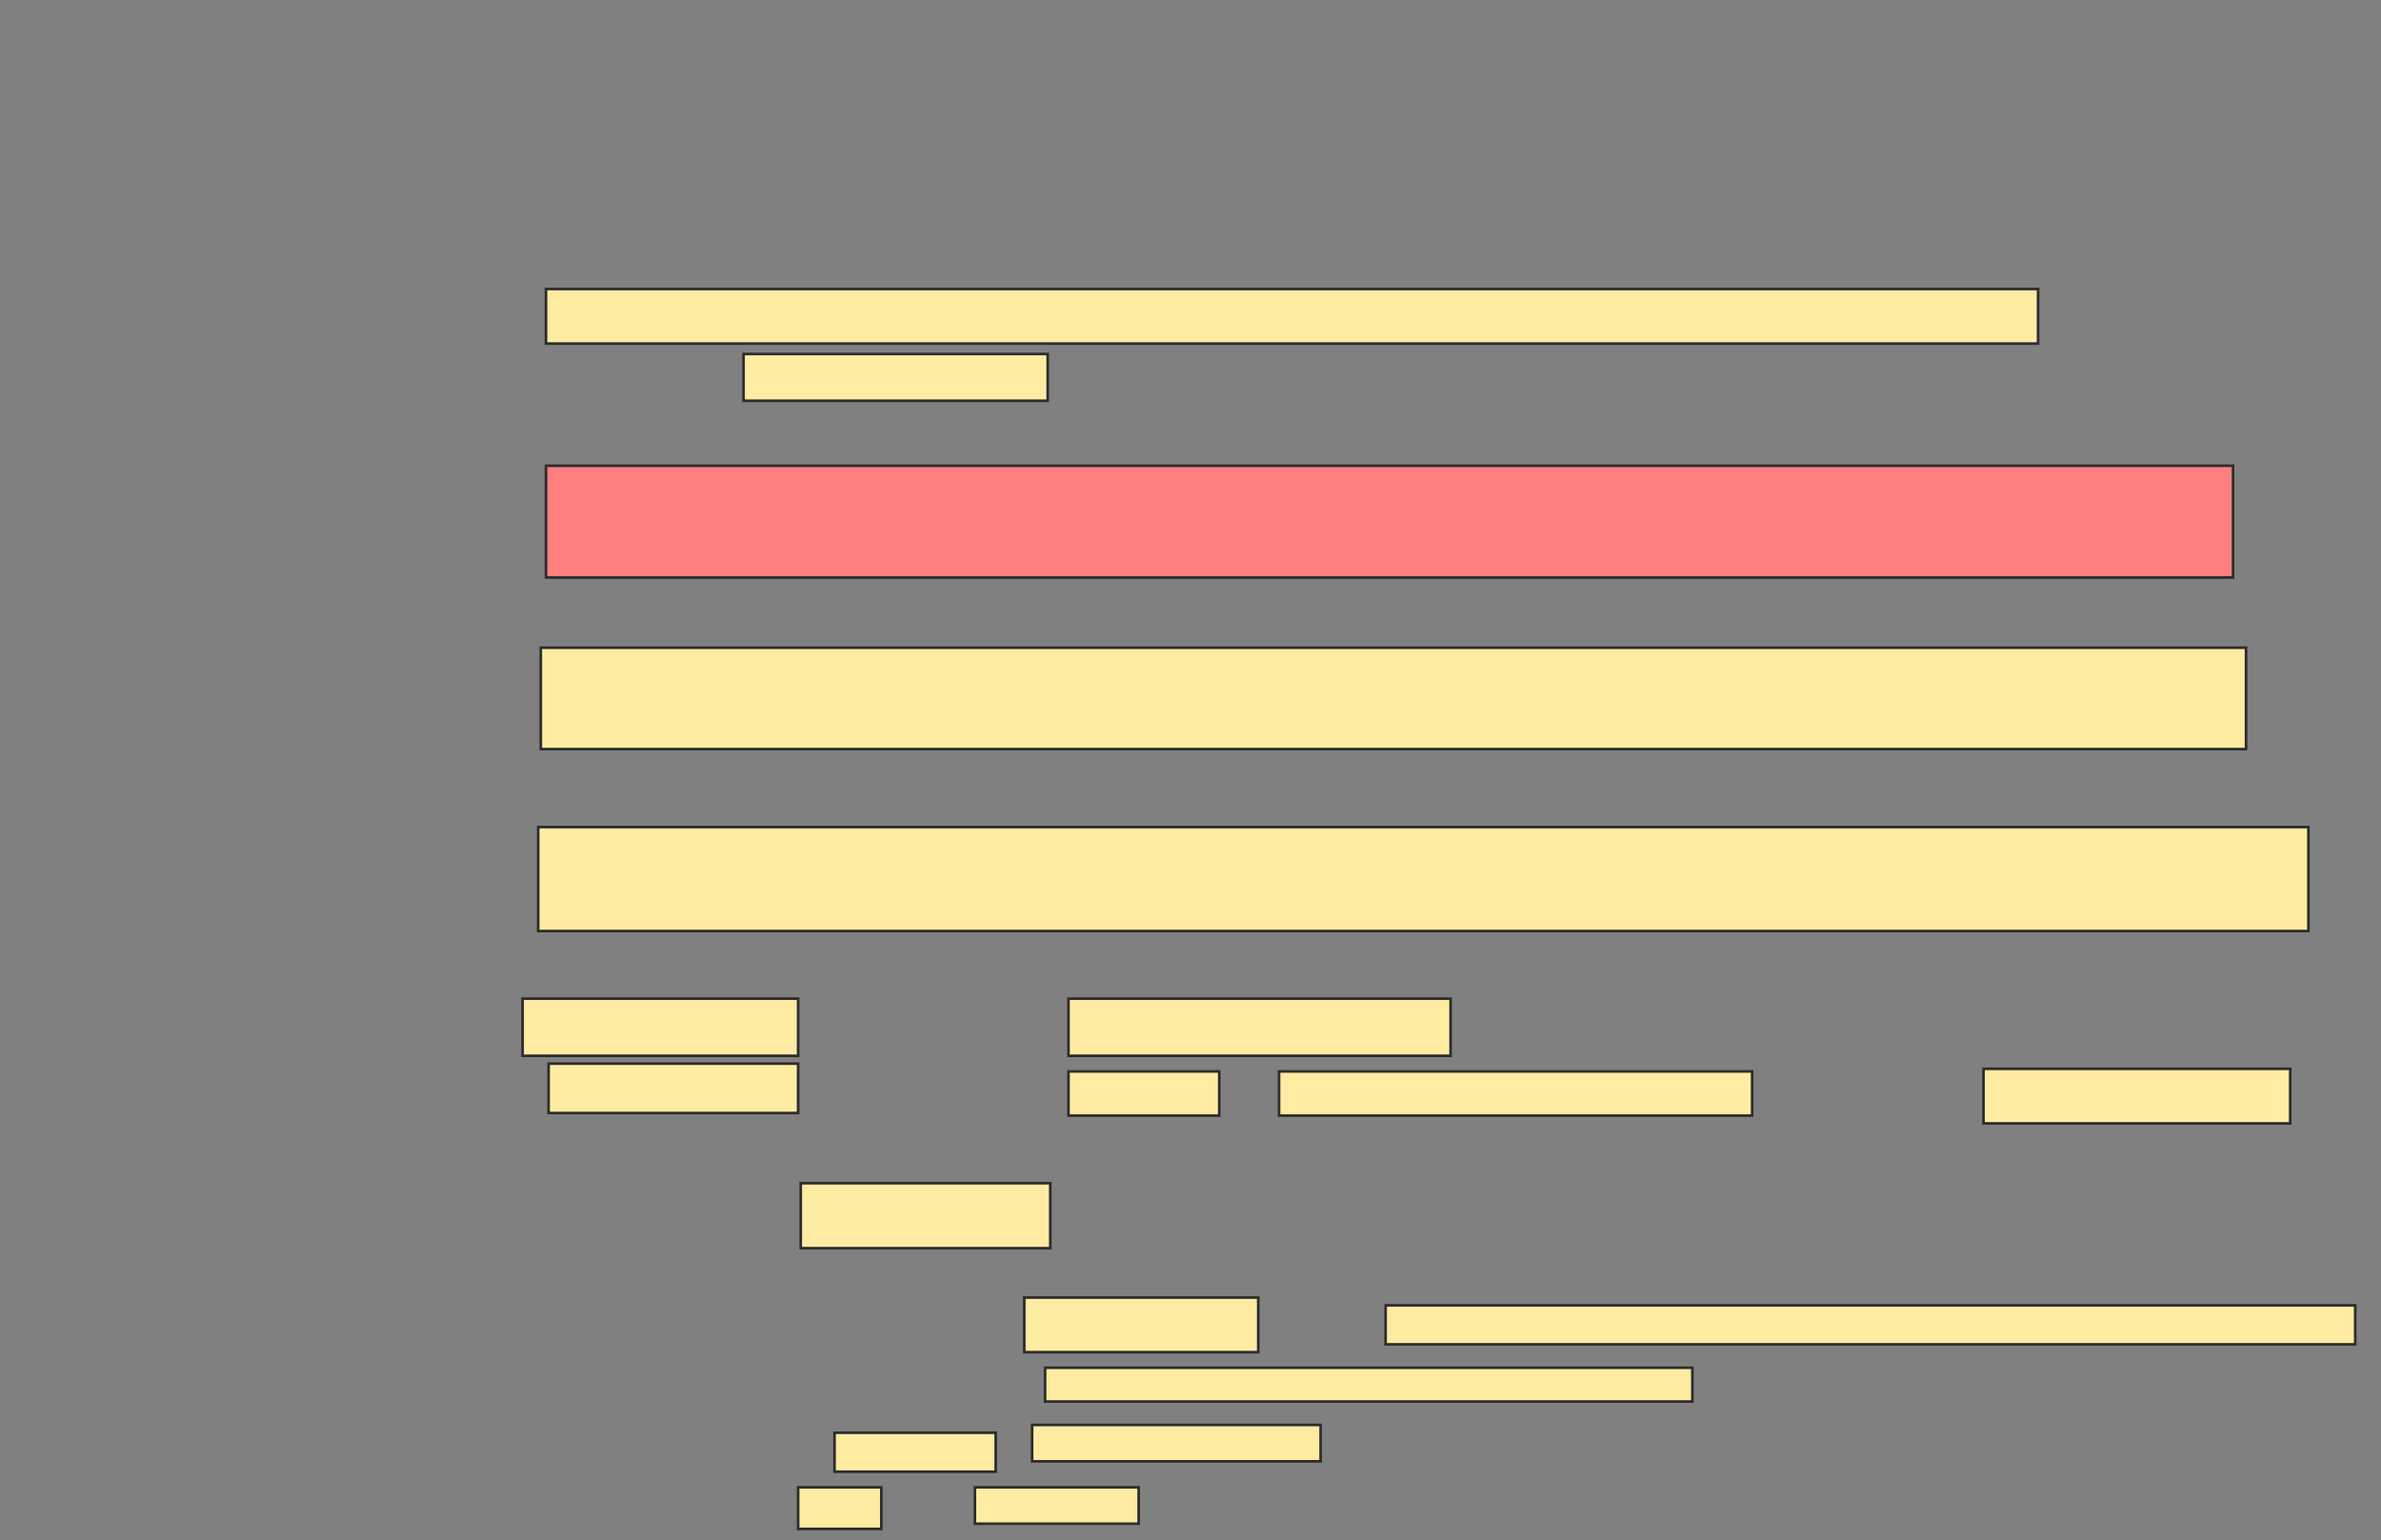 <svg xmlns="http://www.w3.org/2000/svg" width="898" height="581">
 <rect width="100%" height="100%" fill="#808080" stroke="none"/>
 <!-- Created with Image Occlusion Enhanced -->
 <g>
  <title>Labels</title>
 </g>
 <g>
  <title>Masks</title>
  <rect id="b667ad39b9954ca195ea31014be8da69-ao-1" height="42.157" width="636.275" y="175.667" x="205.922" stroke="#2D2D2D" fill="#FF7E7E" class="qshape"/>
  <rect id="b667ad39b9954ca195ea31014be8da69-ao-2" height="38.235" width="643.137" y="244.294" x="203.961" stroke="#2D2D2D" fill="#FFEBA2"/>
  <rect id="b667ad39b9954ca195ea31014be8da69-ao-3" height="39.216" width="667.647" y="311.941" x="202.98" stroke="#2D2D2D" fill="#FFEBA2"/>
  <g id="b667ad39b9954ca195ea31014be8da69-ao-4">
   <rect height="20.588" width="562.745" y="109" x="205.922" stroke="#2D2D2D" fill="#FFEBA2"/>
   <rect height="17.647" width="114.706" y="133.51" x="280.431" stroke="#2D2D2D" fill="#FFEBA2"/>
  </g>
  <g id="b667ad39b9954ca195ea31014be8da69-ao-5">
   <rect height="21.569" width="103.922" y="376.647" x="197.098" stroke="#2D2D2D" fill="#FFEBA2"/>
   <rect height="21.569" width="144.118" y="376.647" x="402.98" stroke="#2D2D2D" fill="#FFEBA2"/>
   <rect height="18.627" width="94.118" y="401.157" x="206.902" stroke="#2D2D2D" fill="#FFEBA2"/>
   <rect stroke="#2D2D2D" height="16.667" width="56.863" y="404.098" x="402.98" fill="#FFEBA2"/>
   <rect height="16.667" width="178.431" y="404.098" x="482.392" stroke="#2D2D2D" fill="#FFEBA2"/>
   <rect height="20.588" width="115.686" y="403.118" x="748.078" stroke-linecap="null" stroke-linejoin="null" stroke-dasharray="null" stroke="#2D2D2D" fill="#FFEBA2"/>
   <rect height="24.51" width="94.118" y="446.255" x="302" stroke-linecap="null" stroke-linejoin="null" stroke-dasharray="null" stroke="#2D2D2D" fill="#FFEBA2"/>
  </g>
  <g id="b667ad39b9954ca195ea31014be8da69-ao-6">
   <rect height="20.588" width="88.235" y="489.392" x="386.314" stroke-linecap="null" stroke-linejoin="null" stroke-dasharray="null" stroke="#2D2D2D" fill="#FFEBA2"/>
   <rect height="14.706" width="365.686" y="492.333" x="522.588" stroke-linecap="null" stroke-linejoin="null" stroke-dasharray="null" stroke="#2D2D2D" fill="#FFEBA2"/>
   <rect height="12.745" width="244.118" y="515.863" x="394.157" stroke-linecap="null" stroke-linejoin="null" stroke-dasharray="null" stroke="#2D2D2D" fill="#FFEBA2"/>
   <rect height="14.706" width="60.784" y="540.373" x="314.745" stroke-linecap="null" stroke-linejoin="null" stroke-dasharray="null" stroke="#2D2D2D" fill="#FFEBA2"/>
   <rect height="13.725" width="108.824" y="537.431" x="389.255" stroke-linecap="null" stroke-linejoin="null" stroke-dasharray="null" stroke="#2D2D2D" fill="#FFEBA2"/>
   <rect height="15.686" width="31.373" y="560.961" x="301.02" stroke-linecap="null" stroke-linejoin="null" stroke-dasharray="null" stroke="#2D2D2D" fill="#FFEBA2"/>
   <rect height="13.725" width="61.765" y="560.961" x="367.686" stroke-linecap="null" stroke-linejoin="null" stroke-dasharray="null" stroke="#2D2D2D" fill="#FFEBA2"/>
  </g>
 </g>
</svg>